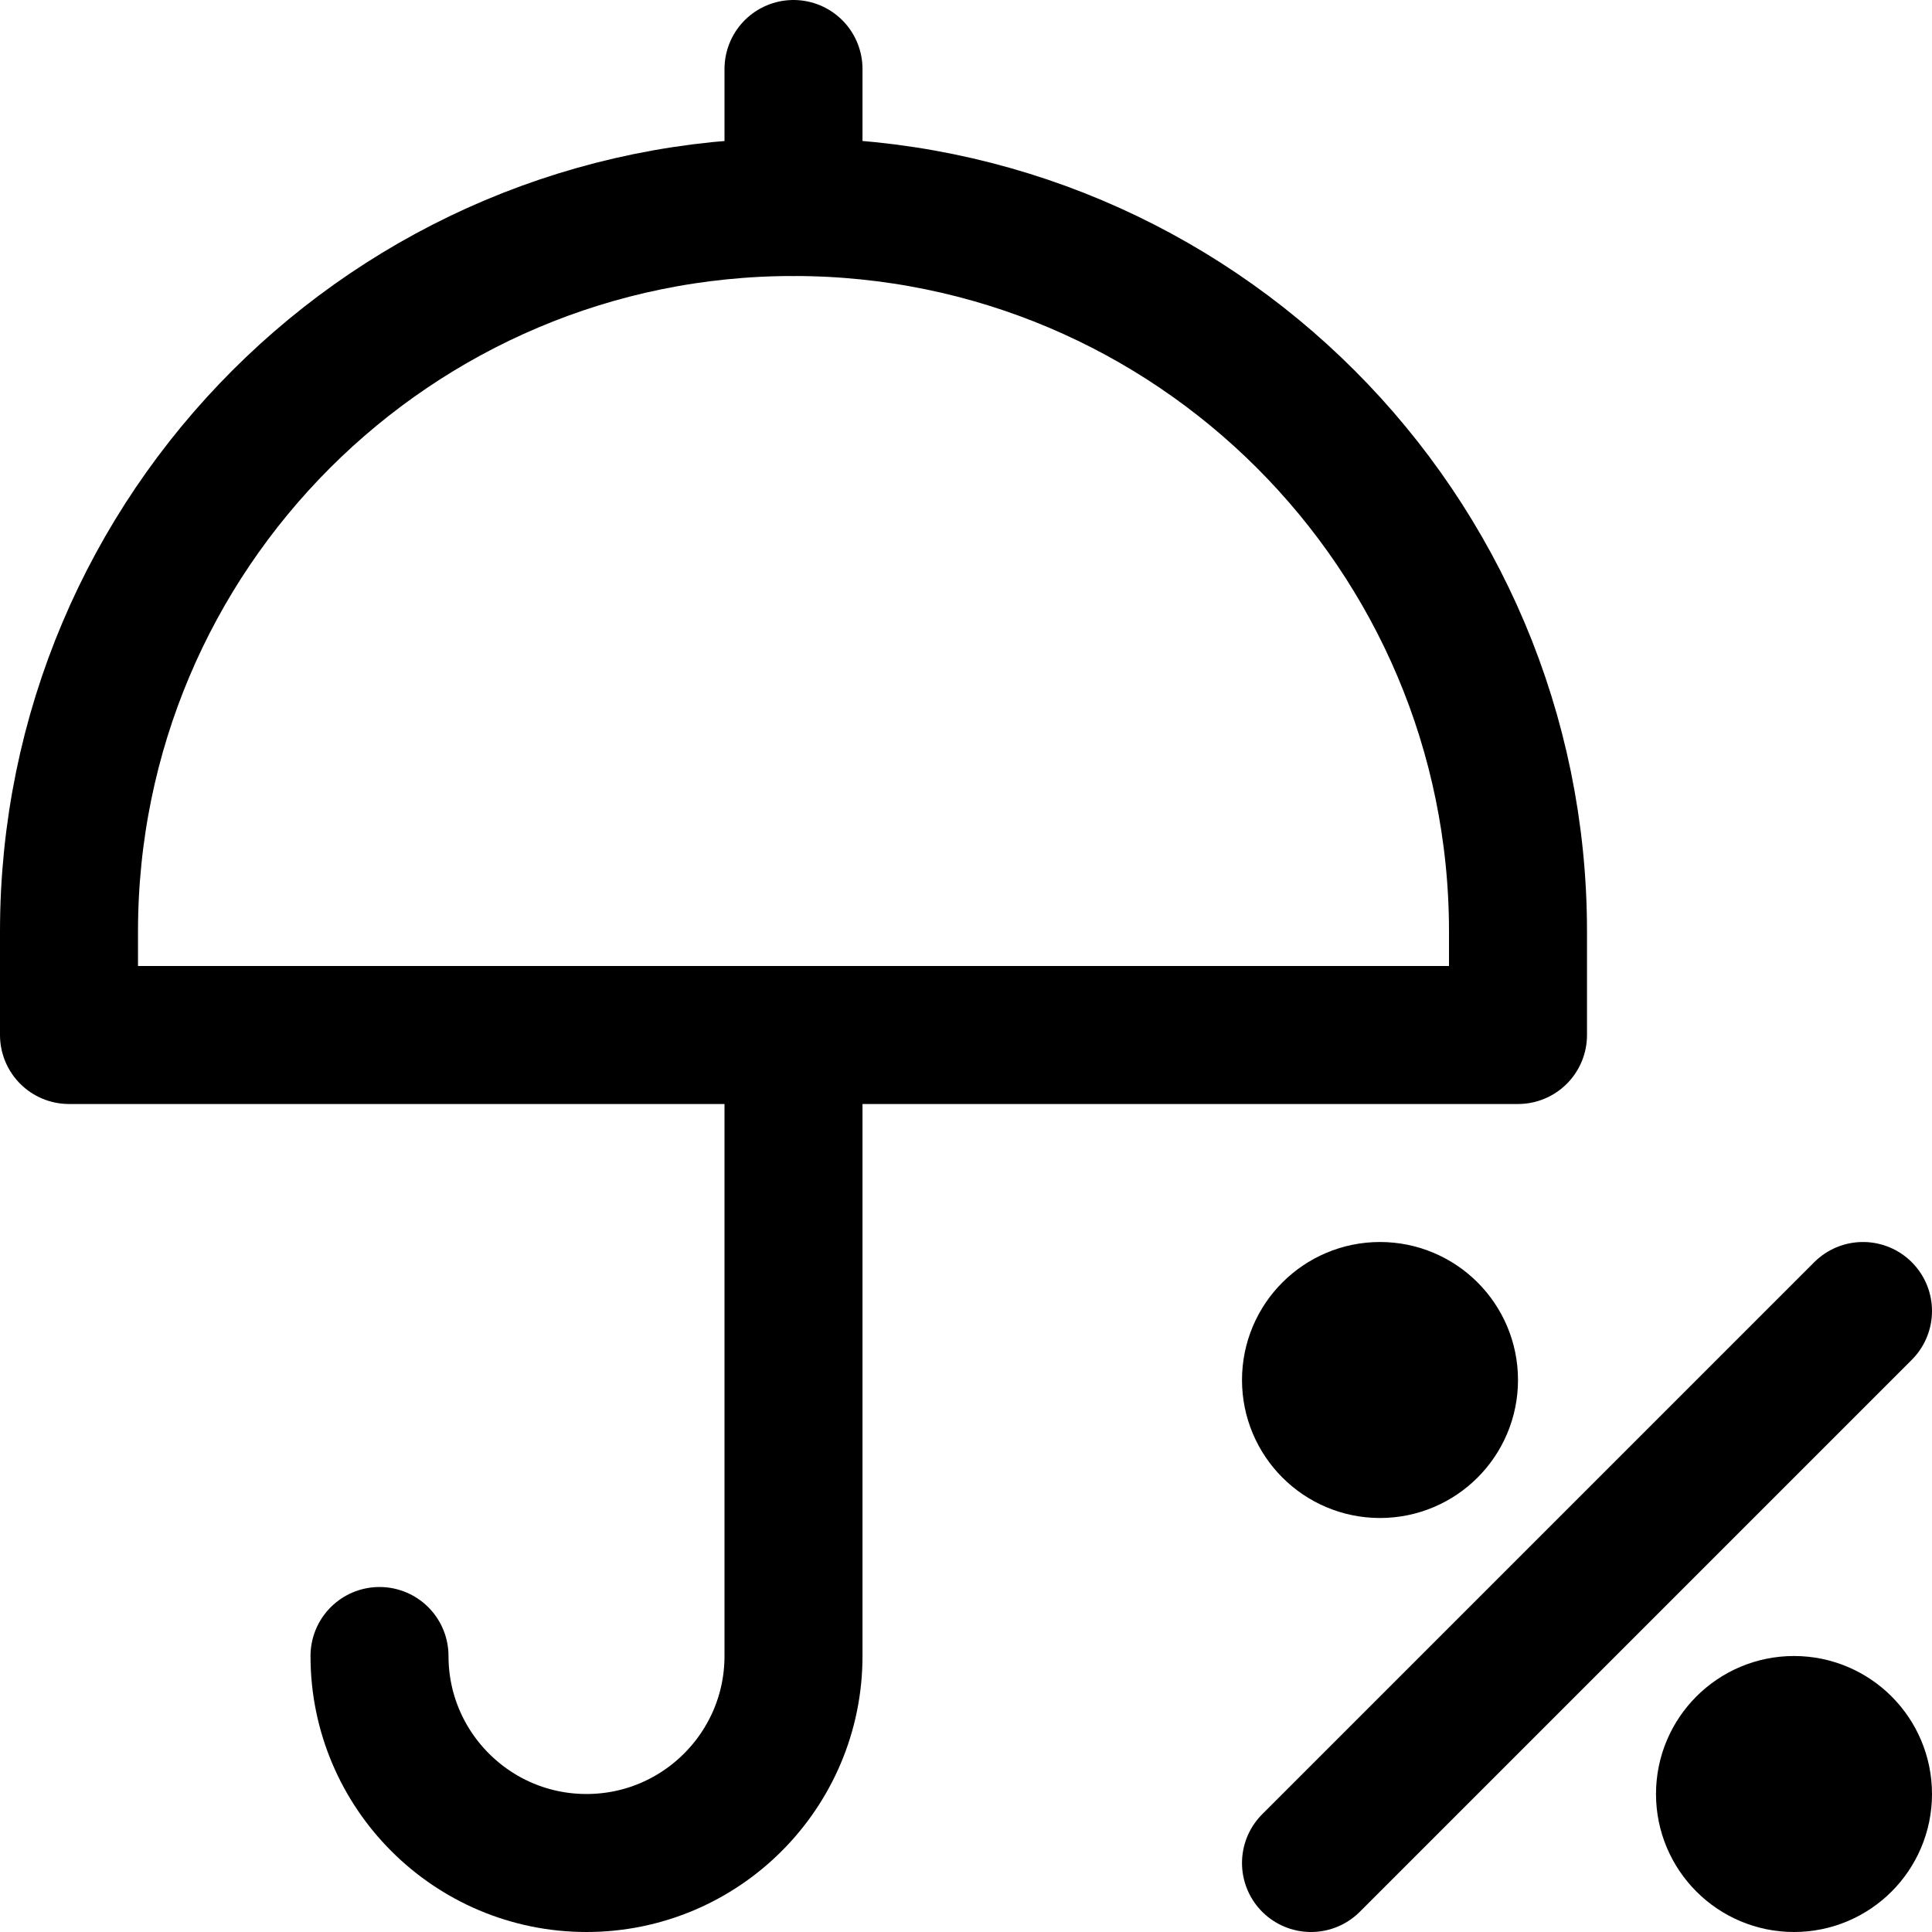 <svg xmlns="http://www.w3.org/2000/svg" fill="none" viewBox="0 0 14 14"><g id="rain-chance--rain-chance-umbrella-percent"><path id="Vector" stroke="#000000" stroke-linecap="round" stroke-linejoin="round" d="m9.5 13.5 4 -4" stroke-width="1"></path><path id="Vector_2" stroke="#000000" stroke-linecap="round" stroke-linejoin="round" d="M10 10.5c0.276 0 0.5 -0.224 0.5 -0.5 0 -0.276 -0.224 -0.5 -0.5 -0.5 -0.276 0 -0.5 0.224 -0.5 0.5 0 0.276 0.224 0.5 0.5 0.5Z" stroke-width="1"></path><path id="Vector_3" stroke="#000000" stroke-linecap="round" stroke-linejoin="round" d="M13 13.5c0.276 0 0.5 -0.224 0.5 -0.5s-0.224 -0.5 -0.5 -0.5 -0.5 0.224 -0.5 0.5 0.224 0.5 0.5 0.5Z" stroke-width="1"></path><path id="Vector 3671" stroke="#000000" stroke-linecap="round" stroke-linejoin="round" d="M11 6.75v0.75H0.5v-0.75C0.5 3.851 2.85 1.5 5.75 1.5 8.649 1.5 11 3.851 11 6.75Z" stroke-width="1"></path><path id="Vector 3672" stroke="#000000" stroke-linecap="round" stroke-linejoin="round" d="M5.75 7.5V12c0 0.828 -0.672 1.5 -1.5 1.5v0c-0.828 0 -1.5 -0.672 -1.5 -1.5v0" stroke-width="1"></path><path id="Vector 3673" stroke="#000000" stroke-linecap="round" stroke-linejoin="round" d="M5.75 1.5v-1" stroke-width="1"></path></g></svg>